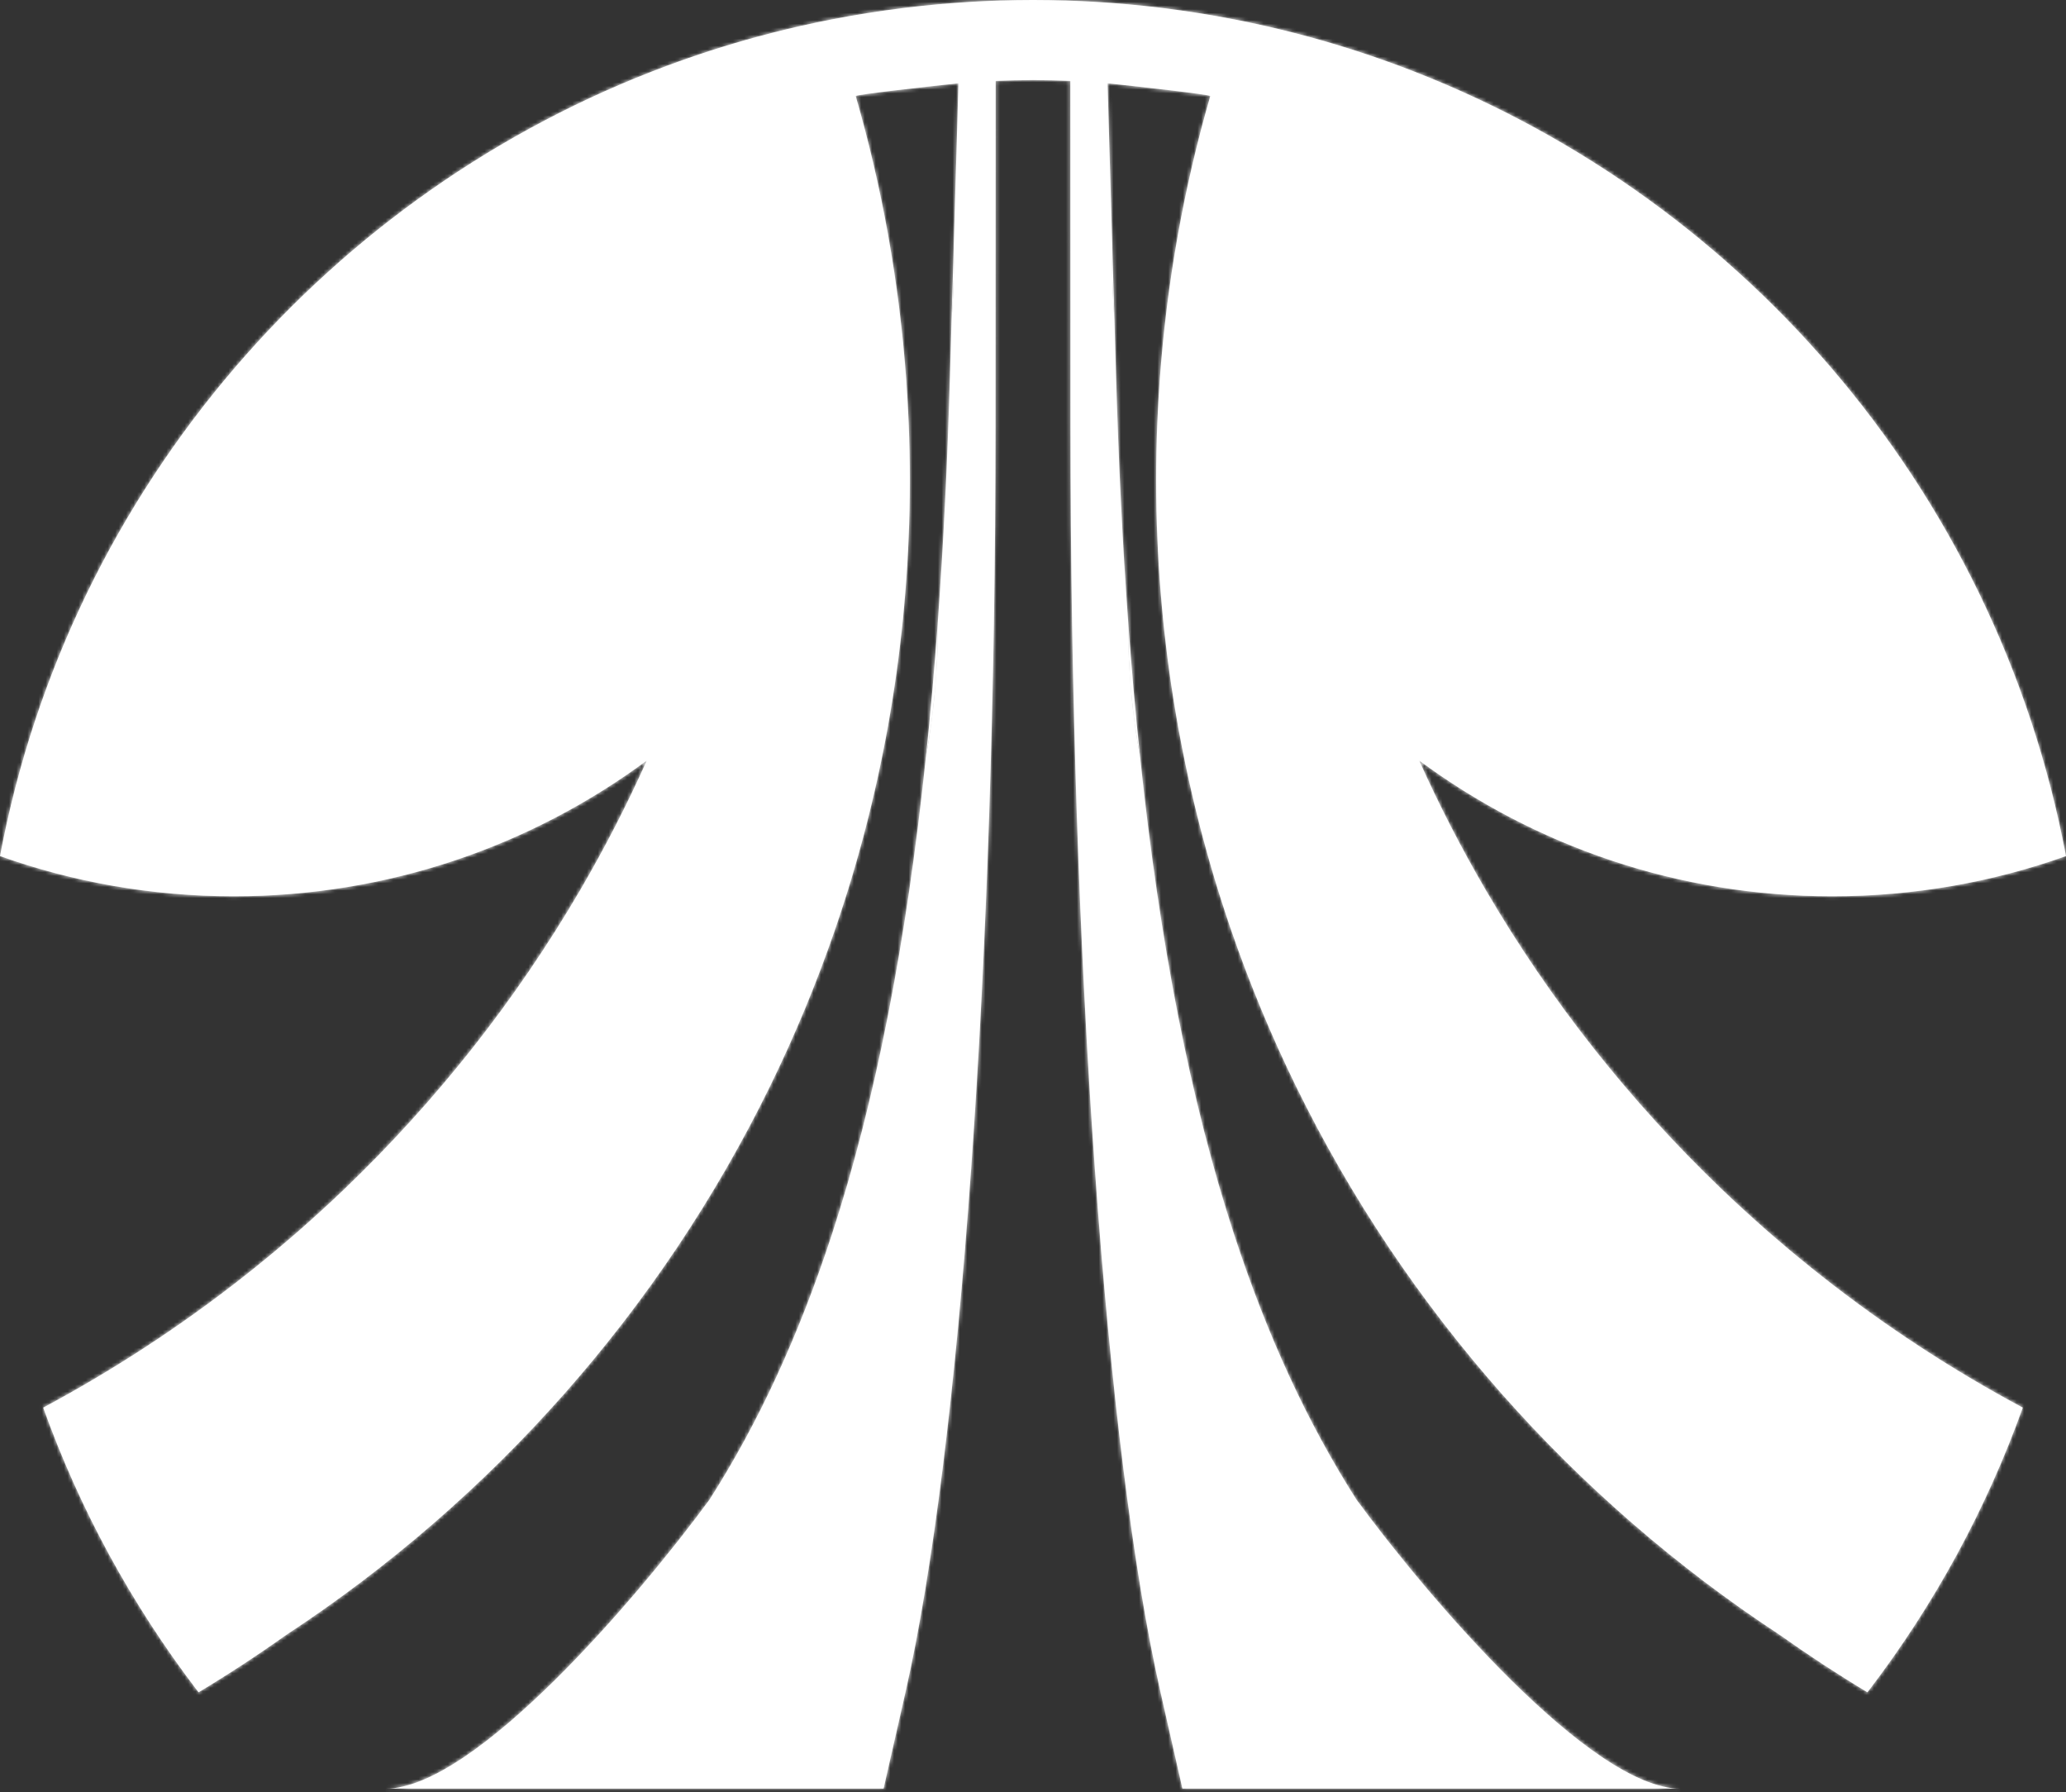 <svg width="565" height="490" viewBox="0 0 565 490" fill="none" xmlns="http://www.w3.org/2000/svg">
<rect x="0" y="0" width="565" height="490" fill="#333333" stroke="none"/>
<g style="mix-blend-mode:overlay">
<mask id="path-1-inside-1_166_351" fill="white">
<path fill-rule="evenodd" clip-rule="evenodd" d="M304.188 67.452C304.159 68.851 304.144 70.254 304.144 71.66C304.144 76.954 304.354 82.2 304.768 87.388L304.188 67.452ZM308.52 171.218C308.52 183.438 309.642 195.396 311.79 206.994C310.538 195.092 309.451 182.747 308.524 169.939C308.521 170.365 308.52 170.791 308.52 171.218Z"/>
<path d="M282.737 4.33343e-05L282.5 0L282.579 7.17353e-05C282.632 1.50336e-05 282.684 -4.16681e-05 282.737 4.33343e-05Z"/>
<path fill-rule="evenodd" clip-rule="evenodd" d="M260.812 67.452C260.841 68.851 260.856 70.254 260.856 71.66C260.856 76.954 260.646 82.2 260.232 87.388L260.812 67.452ZM256.48 171.218C256.48 183.438 255.358 195.396 253.21 206.994C254.462 195.092 255.549 182.747 256.476 169.939C256.479 170.365 256.48 170.791 256.48 171.218Z"/>
<path d="M282.5 0C282.464 0 282.428 0 282.391 7.93444e-05C282.348 2.67664e-05 282.306 0 282.263 0L282.5 0Z"/>
<path d="M282.5 0L282.737 4.33343e-05C294.3 0.019 305.704 0.72 316.909 2.065C317.286 2.11 317.663 2.156 318.039 2.203C324.666 3.024 331.223 4.072 337.703 5.336C343.123 6.394 348.488 7.604 353.794 8.962C355.293 9.345 356.787 9.74 358.276 10.147C366.571 12.413 374.716 15.041 382.694 18.013C428.733 35.163 469.196 63.763 500.623 100.35C532.784 137.794 555.48 183.602 565 234.066C545.019 241.188 523.498 245.066 501.071 245.066C458.781 245.066 419.711 231.275 388.114 207.946C393.57 220.114 399.658 231.936 406.337 243.372C423.988 273.599 445.764 301.123 470.891 325.174C486.474 340.09 503.347 353.67 521.326 365.729C522.754 366.688 524.19 367.637 525.633 368.576C534.561 374.387 543.752 379.828 553.185 384.875C543.175 412.791 528.972 438.71 511.336 461.874L511.201 462.05C511.033 462.27 510.865 462.49 510.697 462.71C502.523 457.796 494.553 452.579 486.802 447.073C430.279 409.979 384.314 358.117 354.394 296.973C347.625 283.14 341.677 268.833 336.614 254.113C324.219 218.08 317.127 179.581 316.267 139.547C316.208 136.8 316.178 134.046 316.178 131.285C316.178 126.105 316.283 120.948 316.489 115.818C316.649 111.859 316.869 107.916 317.15 103.989C319.064 77.209 323.772 51.201 330.983 26.257C330.574 25.82 312.083 23.75 302.889 22.77L304.188 67.452C304.159 68.851 304.144 70.254 304.144 71.66C304.144 76.954 304.354 82.2 304.768 87.388L305.222 103.014C305.909 126.631 307.001 148.909 308.524 169.939C308.521 170.365 308.52 170.791 308.52 171.218C308.52 183.438 309.642 195.396 311.79 206.994C317.175 258.207 325.615 301.222 337.545 337.663C346.606 365.339 357.681 389.222 370.96 410.022C390.278 436.361 435.036 489.037 459.522 489.037H323.361L317.387 462.769C302.266 396.29 292.787 262.987 292.738 116.163L292.706 22.131C289.321 21.984 285.918 21.901 282.5 21.884C279.082 21.901 275.679 21.984 272.294 22.131L272.262 116.163C272.213 262.987 262.734 396.29 247.613 462.769L241.639 489.037H105.477C129.964 489.037 174.722 436.361 194.04 410.022C207.319 389.222 218.393 365.339 227.454 337.663C239.385 301.222 247.825 258.207 253.21 206.994C255.358 195.396 256.48 183.438 256.48 171.218C256.48 170.791 256.479 170.365 256.476 169.939C257.998 148.909 259.091 126.631 259.778 103.014L260.232 87.388C260.646 82.2 260.856 76.954 260.856 71.66C260.856 70.254 260.841 68.851 260.812 67.452L262.111 22.77C252.917 23.75 234.426 25.82 234.017 26.257C241.228 51.201 245.936 77.209 247.85 103.989C248.131 107.916 248.351 111.859 248.511 115.818C248.717 120.948 248.822 126.105 248.822 131.285C248.822 134.046 248.792 136.8 248.733 139.547C247.873 179.581 240.781 218.08 228.386 254.113C223.323 268.833 217.375 283.14 210.606 296.973C180.686 358.117 134.721 409.979 78.198 447.073C70.447 452.579 62.477 457.796 54.303 462.71C54.135 462.49 53.967 462.27 53.799 462.05L53.664 461.874C36.028 438.71 21.825 412.791 11.815 384.875C21.248 379.828 30.439 374.387 39.367 368.576C40.81 367.637 42.246 366.688 43.675 365.729C61.653 353.67 78.525 340.09 94.109 325.174C119.236 301.123 141.012 273.599 158.663 243.372C165.342 231.936 171.43 220.114 176.886 207.946C145.289 231.275 106.219 245.066 63.929 245.066C41.502 245.066 19.981 241.188 0 234.066C9.52 183.602 32.216 137.794 64.377 100.35C95.804 63.763 136.267 35.163 182.306 18.013C190.284 15.041 198.429 12.413 206.724 10.147C208.213 9.74 209.707 9.345 211.206 8.962C216.512 7.604 221.877 6.394 227.297 5.336C233.776 4.072 240.334 3.024 246.961 2.203C247.337 2.156 247.714 2.11 248.091 2.065C259.296 0.72 270.699 0.019 282.263 0L282.5 0Z"/>
</mask>
<path fill-rule="evenodd" clip-rule="evenodd" d="M304.188 67.452C304.159 68.851 304.144 70.254 304.144 71.66C304.144 76.954 304.354 82.2 304.768 87.388L304.188 67.452ZM308.52 171.218C308.52 183.438 309.642 195.396 311.79 206.994C310.538 195.092 309.451 182.747 308.524 169.939C308.521 170.365 308.52 170.791 308.52 171.218Z" fill="white"/>
<path d="M282.737 4.33343e-05L282.5 0L282.579 7.17353e-05C282.632 1.50336e-05 282.684 -4.16681e-05 282.737 4.33343e-05Z" fill="white"/>
<path fill-rule="evenodd" clip-rule="evenodd" d="M260.812 67.452C260.841 68.851 260.856 70.254 260.856 71.66C260.856 76.954 260.646 82.2 260.232 87.388L260.812 67.452ZM256.48 171.218C256.48 183.438 255.358 195.396 253.21 206.994C254.462 195.092 255.549 182.747 256.476 169.939C256.479 170.365 256.48 170.791 256.48 171.218Z" fill="white"/>
<path d="M282.5 0C282.464 0 282.428 0 282.391 7.93444e-05C282.348 2.67664e-05 282.306 0 282.263 0L282.5 0Z" fill="white"/>
<path d="M282.5 0L282.737 4.33343e-05C294.3 0.019 305.704 0.72 316.909 2.065C317.286 2.11 317.663 2.156 318.039 2.203C324.666 3.024 331.223 4.072 337.703 5.336C343.123 6.394 348.488 7.604 353.794 8.962C355.293 9.345 356.787 9.74 358.276 10.147C366.571 12.413 374.716 15.041 382.694 18.013C428.733 35.163 469.196 63.763 500.623 100.35C532.784 137.794 555.48 183.602 565 234.066C545.019 241.188 523.498 245.066 501.071 245.066C458.781 245.066 419.711 231.275 388.114 207.946C393.57 220.114 399.658 231.936 406.337 243.372C423.988 273.599 445.764 301.123 470.891 325.174C486.474 340.09 503.347 353.67 521.326 365.729C522.754 366.688 524.19 367.637 525.633 368.576C534.561 374.387 543.752 379.828 553.185 384.875C543.175 412.791 528.972 438.71 511.336 461.874L511.201 462.05C511.033 462.27 510.865 462.49 510.697 462.71C502.523 457.796 494.553 452.579 486.802 447.073C430.279 409.979 384.314 358.117 354.394 296.973C347.625 283.14 341.677 268.833 336.614 254.113C324.219 218.08 317.127 179.581 316.267 139.547C316.208 136.8 316.178 134.046 316.178 131.285C316.178 126.105 316.283 120.948 316.489 115.818C316.649 111.859 316.869 107.916 317.15 103.989C319.064 77.209 323.772 51.201 330.983 26.257C330.574 25.82 312.083 23.75 302.889 22.77L304.188 67.452C304.159 68.851 304.144 70.254 304.144 71.66C304.144 76.954 304.354 82.2 304.768 87.388L305.222 103.014C305.909 126.631 307.001 148.909 308.524 169.939C308.521 170.365 308.52 170.791 308.52 171.218C308.52 183.438 309.642 195.396 311.79 206.994C317.175 258.207 325.615 301.222 337.545 337.663C346.606 365.339 357.681 389.222 370.96 410.022C390.278 436.361 435.036 489.037 459.522 489.037H323.361L317.387 462.769C302.266 396.29 292.787 262.987 292.738 116.163L292.706 22.131C289.321 21.984 285.918 21.901 282.5 21.884C279.082 21.901 275.679 21.984 272.294 22.131L272.262 116.163C272.213 262.987 262.734 396.29 247.613 462.769L241.639 489.037H105.477C129.964 489.037 174.722 436.361 194.04 410.022C207.319 389.222 218.393 365.339 227.454 337.663C239.385 301.222 247.825 258.207 253.21 206.994C255.358 195.396 256.48 183.438 256.48 171.218C256.48 170.791 256.479 170.365 256.476 169.939C257.998 148.909 259.091 126.631 259.778 103.014L260.232 87.388C260.646 82.2 260.856 76.954 260.856 71.66C260.856 70.254 260.841 68.851 260.812 67.452L262.111 22.77C252.917 23.75 234.426 25.82 234.017 26.257C241.228 51.201 245.936 77.209 247.85 103.989C248.131 107.916 248.351 111.859 248.511 115.818C248.717 120.948 248.822 126.105 248.822 131.285C248.822 134.046 248.792 136.8 248.733 139.547C247.873 179.581 240.781 218.08 228.386 254.113C223.323 268.833 217.375 283.14 210.606 296.973C180.686 358.117 134.721 409.979 78.198 447.073C70.447 452.579 62.477 457.796 54.303 462.71C54.135 462.49 53.967 462.27 53.799 462.05L53.664 461.874C36.028 438.71 21.825 412.791 11.815 384.875C21.248 379.828 30.439 374.387 39.367 368.576C40.81 367.637 42.246 366.688 43.675 365.729C61.653 353.67 78.525 340.09 94.109 325.174C119.236 301.123 141.012 273.599 158.663 243.372C165.342 231.936 171.43 220.114 176.886 207.946C145.289 231.275 106.219 245.066 63.929 245.066C41.502 245.066 19.981 241.188 0 234.066C9.52 183.602 32.216 137.794 64.377 100.35C95.804 63.763 136.267 35.163 182.306 18.013C190.284 15.041 198.429 12.413 206.724 10.147C208.213 9.74 209.707 9.345 211.206 8.962C216.512 7.604 221.877 6.394 227.297 5.336C233.776 4.072 240.334 3.024 246.961 2.203C247.337 2.156 247.714 2.11 248.091 2.065C259.296 0.72 270.699 0.019 282.263 0L282.5 0Z" fill="white"/>
<path d="M282.737 4.33343e-05L282.754 -10.5L282.743 -10.5L282.733 -10.5L282.737 4.33343e-05ZM282.5 0L282.496 -10.5L282.487 -10.5L282.5 0ZM282.263 0L282.25 -10.5L282.246 -10.5L282.263 0ZM304.188 67.452L293.69 67.23C293.659 68.703 293.644 70.18 293.644 71.66H304.144H314.644C314.644 70.328 314.658 68.999 314.686 67.674L304.188 67.452ZM304.144 71.66H293.644C293.644 77.233 293.865 82.757 294.301 88.222L304.768 87.388L315.235 86.554C314.843 81.643 314.644 76.676 314.644 71.66H304.144ZM308.52 171.218H298.02C298.02 184.082 299.202 196.68 301.465 208.906L311.79 206.994L322.114 205.083C320.083 194.112 319.02 182.794 319.02 171.218H308.52ZM308.524 169.939L298.024 169.872C298.021 170.32 298.02 170.768 298.02 171.218H308.52H319.02C319.02 170.814 319.021 170.41 319.024 170.006L308.524 169.939ZM282.737 4.33343e-05L282.72 10.5C292.476 10.516 302.111 11.035 311.6 12.033L312.698 1.591L313.796 -8.852C303.59 -9.925 293.234 -10.483 282.754 -10.5L282.737 4.33343e-05ZM282.737 4.33343e-05L282.733 -10.5L282.496 -10.5L282.5 0L282.504 10.5L282.741 10.5L282.737 4.33343e-05ZM282.263 0L282.275 10.5L282.513 10.5L282.5 0L282.487 -10.5L282.25 -10.5L282.263 0ZM260.812 67.452L250.314 67.674C250.342 68.999 250.356 70.328 250.356 71.66H260.856H271.356C271.356 70.18 271.341 68.703 271.31 67.23L260.812 67.452ZM260.856 71.66H250.356C250.356 76.676 250.157 81.643 249.765 86.554L260.232 87.388L270.699 88.222C271.135 82.757 271.356 77.233 271.356 71.66H260.856ZM256.48 171.218H245.98C245.98 182.794 244.917 194.112 242.886 205.083L253.21 206.994L263.535 208.906C265.798 196.68 266.98 184.082 266.98 171.218H256.48ZM256.476 169.939L245.976 170.006C245.979 170.41 245.98 170.814 245.98 171.218H256.48H266.98C266.98 170.768 266.979 170.32 266.976 169.872L256.476 169.939ZM282.263 0L282.246 -10.5C272.421 -10.484 262.705 -9.993 253.119 -9.047L254.15 1.402L255.181 11.852C264.094 10.972 273.133 10.515 282.28 10.5L282.263 0ZM318.039 2.203L307.945 -0.689C307.909 -0.56 307.872 -0.434 307.837 -0.31L317.937 2.561L328.037 5.431C328.07 5.316 328.102 5.204 328.133 5.094L318.039 2.203ZM525.633 376.33H536.133V368.576H525.633H515.133V376.33H525.633ZM246.961 2.203L236.866 5.094C236.898 5.205 236.931 5.318 236.963 5.431L247.063 2.561L257.163 -0.31C257.127 -0.435 257.091 -0.562 257.055 -0.689L246.961 2.203ZM39.367 376.33L49.867 376.33L49.867 368.576L39.367 368.576L28.867 368.576L28.867 376.33L39.367 376.33ZM304.188 67.452L325.179 66.841V66.841L304.188 67.452ZM304.768 87.388L283.777 87.998V87.998L304.768 87.388ZM311.79 206.994L290.905 209.19L311.79 206.994ZM308.524 169.939L287.579 171.455V171.455L308.524 169.939ZM282.737 4.33343e-05L282.771 -21L282.737 4.33343e-05ZM282.5 0L282.517 21H282.518L282.5 0ZM282.579 7.17353e-05L282.597 21L282.602 21L282.579 7.17353e-05ZM282.263 0L282.297 21L282.263 0ZM260.812 67.452L239.821 66.841V66.841L260.812 67.452ZM260.232 87.388L281.223 87.998V87.998L260.232 87.388ZM253.21 206.994L232.326 204.798L253.21 206.994ZM256.476 169.939L235.531 168.423L256.476 169.939ZM282.391 7.93444e-05L282.366 21H282.366L282.391 7.93444e-05ZM316.909 2.065L314.407 22.915L314.407 22.915L316.909 2.065ZM318.039 2.203L320.624 -18.638L320.624 -18.638L318.039 2.203ZM337.703 5.336L341.726 -15.275L341.726 -15.275L337.703 5.336ZM353.794 8.962L358.999 -11.383L358.999 -11.383L353.794 8.962ZM358.276 10.147L363.81 -10.11L363.81 -10.11L358.276 10.147ZM382.694 18.013L375.363 37.692L382.694 18.013ZM500.623 100.35L484.692 114.033L484.692 114.033L500.623 100.35ZM565 234.066L572.051 253.847L588.965 247.818L585.636 230.173L565 234.066ZM388.114 207.946L400.588 191.052L336.211 143.52L368.953 216.538L388.114 207.946ZM406.337 243.372L388.202 253.962L406.337 243.372ZM470.891 325.174L456.37 340.345L470.891 325.174ZM521.326 365.729L533.024 348.29L533.024 348.29L521.326 365.729ZM525.633 368.576L514.176 386.175V386.175L525.633 368.576ZM553.185 384.875L572.953 391.964L579.069 374.907L563.092 366.359L553.185 384.875ZM511.336 461.874L528.04 474.6L528.044 474.595L511.336 461.874ZM511.201 462.05L527.9 474.785L527.906 474.777L511.201 462.05ZM510.697 462.71L499.877 480.708L515.947 490.368L527.359 475.491L510.697 462.71ZM486.802 447.073L498.963 429.953L498.648 429.729L498.324 429.516L486.802 447.073ZM354.394 296.973L373.257 287.743L354.394 296.973ZM336.614 254.113L316.756 260.944H316.756L336.614 254.113ZM316.267 139.547L337.262 139.096V139.096L316.267 139.547ZM316.489 115.818L337.472 116.664V116.664L316.489 115.818ZM317.15 103.989L296.203 102.492V102.492L317.15 103.989ZM330.983 26.257L351.157 32.09L354.47 20.63L346.323 11.915L330.983 26.257ZM302.889 22.77L305.114 1.888L281.199 -0.661L281.898 23.381L302.889 22.77ZM305.222 103.014L284.231 103.625V103.625L305.222 103.014ZM337.545 337.663L317.588 344.197L337.545 337.663ZM370.96 410.022L353.259 421.322L353.624 421.895L354.026 422.442L370.96 410.022ZM323.361 489.037L302.883 493.694L306.6 510.037H323.361V489.037ZM317.387 462.769L337.864 458.112L337.864 458.111L317.387 462.769ZM292.738 116.163L313.738 116.156V116.156L292.738 116.163ZM292.706 22.131L313.706 22.124L313.7 2.023L293.617 1.151L292.706 22.131ZM282.5 21.884L282.605 0.884L282.5 0.884L282.395 0.884L282.5 21.884ZM272.294 22.131L271.383 1.151L251.3 2.023L251.294 22.124L272.294 22.131ZM272.262 116.163L251.262 116.156V116.156L272.262 116.163ZM247.613 462.769L227.136 458.111L227.136 458.112L247.613 462.769ZM241.639 489.037V510.037H258.4L262.117 493.694L241.639 489.037ZM194.04 410.022L210.974 422.442L211.376 421.895L211.741 421.322L194.04 410.022ZM227.454 337.663L207.497 331.129L227.454 337.663ZM259.778 103.014L280.769 103.625V103.625L259.778 103.014ZM262.111 22.77L283.102 23.381L283.801 -0.661L259.885 1.888L262.111 22.77ZM234.017 26.257L218.677 11.915L210.53 20.629L213.843 32.09L234.017 26.257ZM247.85 103.989L226.903 105.486V105.486L247.85 103.989ZM248.511 115.818L227.528 116.664V116.664L248.511 115.818ZM248.733 139.547L227.738 139.096V139.096L248.733 139.547ZM228.386 254.113L208.528 247.282V247.282L228.386 254.113ZM210.606 296.973L191.743 287.743H191.743L210.606 296.973ZM78.198 447.073L66.676 429.516L66.352 429.729L66.037 429.953L78.198 447.073ZM54.303 462.71L37.642 475.492L49.054 490.368L65.123 480.708L54.303 462.71ZM53.799 462.05L37.095 474.777L37.1 474.784L53.799 462.05ZM53.664 461.874L36.956 474.595L36.96 474.6L53.664 461.874ZM11.815 384.875L1.908 366.359L-14.069 374.907L-7.953 391.964L11.815 384.875ZM39.367 368.576L50.824 386.175L50.824 386.175L39.367 368.576ZM43.675 365.729L31.976 348.29L31.976 348.29L43.675 365.729ZM94.109 325.174L108.63 340.345H108.63L94.109 325.174ZM158.663 243.372L176.798 253.962L158.663 243.372ZM176.886 207.946L196.047 216.538L228.789 143.52L164.412 191.052L176.886 207.946ZM0 234.066L-20.636 230.173L-23.965 247.818L-7.051 253.847L0 234.066ZM64.377 100.35L80.308 114.033V114.033L64.377 100.35ZM182.306 18.013L189.637 37.692L182.306 18.013ZM206.724 10.147L201.19 -10.11L201.19 -10.11L206.724 10.147ZM211.206 8.962L206.001 -11.383L206.001 -11.383L211.206 8.962ZM227.297 5.336L223.274 -15.275L223.274 -15.275L227.297 5.336ZM246.961 2.203L244.376 -18.638L244.376 -18.638L246.961 2.203ZM248.091 2.065L245.589 -18.786L245.589 -18.786L248.091 2.065ZM304.768 87.388L325.759 86.777L325.179 66.841L304.188 67.452L283.197 68.062L283.777 87.998L304.768 87.388ZM311.79 206.994L332.674 204.798C331.448 193.139 330.381 181.022 329.469 168.423L308.524 169.939L287.579 171.455C288.521 184.472 289.627 197.044 290.905 209.19L311.79 206.994ZM282.5 0L282.518 21L282.597 21L282.579 7.17353e-05L282.561 -21L282.482 -21L282.5 0ZM282.579 7.17353e-05L282.602 21C282.659 21 282.684 21 282.703 21L282.737 4.33343e-05L282.771 -21C282.685 -21 282.604 -21 282.557 -21L282.579 7.17353e-05ZM260.232 87.388L281.223 87.998L281.803 68.062L260.812 67.452L239.821 66.841L239.241 86.777L260.232 87.388ZM253.21 206.994L274.095 209.19C275.373 197.044 276.479 184.472 277.421 171.455L256.476 169.939L235.531 168.423C234.619 181.022 233.552 193.139 232.326 204.798L253.21 206.994ZM282.5 0L282.483 -21C282.472 -21 282.457 -21 282.417 -21L282.391 7.93444e-05L282.366 21C282.398 21 282.456 21 282.517 21L282.5 0ZM282.391 7.93444e-05L282.417 -21C282.338 -21 282.271 -21 282.244 -21C282.222 -21 282.226 -21 282.217 -21C282.214 -21 282.219 -21 282.229 -21L282.263 0L282.297 21C282.328 21 282.355 21 282.373 21C282.382 21 282.391 21 282.396 21C282.403 21 282.406 21 282.41 21C282.417 21 282.414 21 282.407 21C282.401 21 282.386 21 282.366 21L282.391 7.93444e-05ZM282.737 4.33343e-05L282.703 21C293.439 21.017 304.018 21.668 314.407 22.915L316.909 2.065L319.411 -18.786C307.389 -20.229 295.162 -20.98 282.771 -21L282.737 4.33343e-05ZM316.909 2.065L314.407 22.915C314.756 22.957 315.105 23 315.455 23.043L318.039 2.203L320.624 -18.638C320.22 -18.688 319.816 -18.737 319.411 -18.786L316.909 2.065ZM318.039 2.203L315.455 23.043C321.598 23.805 327.676 24.776 333.68 25.947L337.703 5.336L341.726 -15.275C334.771 -16.632 327.734 -17.756 320.624 -18.638L318.039 2.203ZM337.703 5.336L333.68 25.947C338.702 26.928 343.673 28.049 348.589 29.306L353.794 8.962L358.999 -11.383C353.303 -12.84 347.543 -14.139 341.726 -15.275L337.703 5.336ZM353.794 8.962L348.589 29.306C349.978 29.662 351.362 30.028 352.741 30.405L358.276 10.147L363.81 -10.11C362.212 -10.547 360.608 -10.971 358.999 -11.383L353.794 8.962ZM358.276 10.147L352.741 30.405C360.426 32.504 367.972 34.939 375.363 37.692L382.694 18.013L390.024 -1.666C381.46 -4.856 372.715 -7.678 363.81 -10.11L358.276 10.147ZM382.694 18.013L375.363 37.692C418.017 53.581 455.539 80.092 484.692 114.033L500.623 100.35L516.553 86.667C482.853 47.433 439.448 16.745 390.024 -1.666L382.694 18.013ZM500.623 100.35L484.692 114.033C514.521 148.761 535.546 191.215 544.364 237.959L565 234.066L585.636 230.173C575.414 175.99 551.047 126.826 516.553 86.667L500.623 100.35ZM565 234.066L557.949 214.285C540.2 220.612 521.062 224.066 501.071 224.066V245.066V266.066C525.934 266.066 549.838 261.765 572.051 253.847L565 234.066ZM501.071 245.066V224.066C463.421 224.066 428.696 211.805 400.588 191.052L388.114 207.946L375.641 224.84C410.727 250.745 454.141 266.066 501.071 266.066V245.066ZM388.114 207.946L368.953 216.538C374.717 229.394 381.148 241.883 388.202 253.962L406.337 243.372L424.471 232.782C418.168 221.989 412.424 210.834 407.276 199.354L388.114 207.946ZM406.337 243.372L388.202 253.962C406.846 285.888 429.841 314.952 456.37 340.345L470.891 325.174L485.412 310.003C461.686 287.294 441.13 261.309 424.471 232.782L406.337 243.372ZM470.891 325.174L456.37 340.345C472.824 356.093 490.64 370.433 509.627 383.169L521.326 365.729L533.024 348.29C516.054 336.906 500.125 324.086 485.412 310.003L470.891 325.174ZM521.326 365.729L509.627 383.169C511.136 384.181 512.653 385.184 514.176 386.175L525.633 368.576L537.09 350.976C535.728 350.09 534.372 349.194 533.024 348.29L521.326 365.729ZM525.633 368.576L514.176 386.175C523.605 392.313 533.313 398.06 543.278 403.391L553.185 384.875L563.092 366.359C554.191 361.596 545.516 356.462 537.09 350.976L525.633 368.576ZM553.185 384.875L533.418 377.786C524.144 403.648 510.982 427.672 494.628 449.152L511.336 461.874L528.044 474.595C546.962 449.748 562.205 421.934 572.953 391.964L553.185 384.875ZM511.336 461.874L494.632 449.147L494.497 449.323L511.201 462.05L527.906 474.777L528.04 474.6L511.336 461.874ZM511.201 462.05L494.503 449.316C494.347 449.52 494.191 449.724 494.035 449.928L510.697 462.71L527.359 475.491C527.54 475.256 527.72 475.021 527.9 474.785L511.201 462.05ZM510.697 462.71L521.517 444.712C513.802 440.074 506.28 435.15 498.963 429.953L486.802 447.073L474.641 464.194C482.827 470.008 491.244 475.518 499.877 480.708L510.697 462.71ZM486.802 447.073L498.324 429.516C444.928 394.474 401.51 345.48 373.257 287.743L354.394 296.973L335.531 306.204C367.119 370.754 415.629 425.483 475.28 464.63L486.802 447.073ZM354.394 296.973L373.257 287.743C366.866 274.683 361.251 261.176 356.472 247.282L336.614 254.113L316.756 260.944C322.103 276.489 328.384 291.598 335.531 306.204L354.394 296.973ZM336.614 254.113L356.472 247.282C344.775 213.278 338.074 176.929 337.262 139.096L316.267 139.547L295.272 139.998C296.179 182.233 303.664 222.883 316.756 260.944L336.614 254.113ZM316.267 139.547L337.262 139.096C337.206 136.5 337.178 133.896 337.178 131.285H316.178H295.178C295.178 134.197 295.209 137.101 295.272 139.998L316.267 139.547ZM316.178 131.285H337.178C337.178 126.387 337.277 121.512 337.472 116.664L316.489 115.818L295.506 114.973C295.288 120.384 295.178 125.822 295.178 131.285H316.178ZM316.489 115.818L337.472 116.664C337.623 112.922 337.831 109.196 338.097 105.486L317.15 103.989L296.203 102.492C295.907 106.635 295.675 110.796 295.506 114.973L316.489 115.818ZM317.15 103.989L338.097 105.486C339.905 80.187 344.351 55.633 351.157 32.09L330.983 26.257L310.809 20.425C303.193 46.77 298.223 74.23 296.203 102.492L317.15 103.989ZM330.983 26.257L346.323 11.915C343.767 9.181 341.111 7.84 340.407 7.485C339.321 6.937 338.407 6.595 337.918 6.421C336.92 6.067 336.09 5.856 335.722 5.766C334.901 5.563 334.154 5.425 333.724 5.348C332.767 5.178 331.666 5.014 330.625 4.868C328.474 4.567 325.667 4.217 322.718 3.865C316.776 3.156 309.761 2.384 305.114 1.888L302.889 22.77L300.663 43.652C305.211 44.137 312.039 44.889 317.743 45.569C320.617 45.912 323.084 46.222 324.802 46.463C325.697 46.588 326.179 46.665 326.348 46.696C326.481 46.719 326.181 46.671 325.68 46.547C325.473 46.496 324.771 46.322 323.867 46.001C323.426 45.845 322.551 45.519 321.495 44.986C320.951 44.712 320.167 44.286 319.27 43.685C318.427 43.119 317.065 42.12 315.643 40.599L330.983 26.257ZM302.889 22.77L281.898 23.381L283.197 68.062L304.188 67.452L325.179 66.841L323.88 22.16L302.889 22.77ZM304.768 87.388L283.777 87.998L284.231 103.625L305.222 103.014L326.213 102.404L325.759 86.777L304.768 87.388ZM305.222 103.014L284.231 103.625C284.925 127.502 286.032 150.085 287.579 171.455L308.524 169.939L329.469 168.423C327.971 147.734 326.893 125.76 326.213 102.404L305.222 103.014ZM311.79 206.994L290.905 209.19C296.394 261.39 305.065 305.947 317.588 344.197L337.545 337.663L357.503 331.129C346.165 296.498 337.956 255.024 332.674 204.798L311.79 206.994ZM337.545 337.663L317.588 344.197C327.113 373.292 338.895 398.821 353.259 421.322L370.96 410.022L388.66 398.722C376.467 379.622 366.1 357.386 357.503 331.129L337.545 337.663ZM370.96 410.022L354.026 422.442C364.145 436.239 380.883 456.9 398.545 474.347C407.349 483.043 416.886 491.444 426.338 497.811C435.055 503.684 446.857 510.037 459.522 510.037V489.037V468.037C459.945 468.037 456.97 467.806 449.804 462.978C443.373 458.646 435.921 452.231 428.061 444.466C412.393 428.99 397.092 410.144 387.893 397.602L370.96 410.022ZM459.522 489.037V468.037H323.361V489.037V510.037H459.522V489.037ZM323.361 489.037L343.838 484.381L337.864 458.112L317.387 462.769L296.91 467.425L302.883 493.694L323.361 489.037ZM317.387 462.769L337.864 458.111C323.299 394.079 313.787 262.782 313.738 116.156L292.738 116.163L271.738 116.17C271.787 263.193 281.232 398.502 296.91 467.427L317.387 462.769ZM292.738 116.163L313.738 116.156L313.706 22.124L292.706 22.131L271.706 22.138L271.738 116.171L292.738 116.163ZM292.706 22.131L293.617 1.151C289.963 0.992 286.292 0.903 282.605 0.884L282.5 21.884L282.395 42.884C285.544 42.9 288.678 42.976 291.796 43.111L292.706 22.131ZM282.5 21.884L282.395 0.884C278.708 0.903 275.037 0.992 271.383 1.151L272.294 22.131L273.204 43.111C276.322 42.976 279.456 42.9 282.605 42.884L282.5 21.884ZM272.294 22.131L251.294 22.124L251.262 116.156L272.262 116.163L293.262 116.171L293.294 22.138L272.294 22.131ZM272.262 116.163L251.262 116.156C251.213 262.782 241.701 394.079 227.136 458.111L247.613 462.769L268.09 467.427C283.768 398.502 293.213 263.193 293.262 116.17L272.262 116.163ZM247.613 462.769L227.136 458.112L221.162 484.381L241.639 489.037L262.117 493.694L268.09 467.425L247.613 462.769ZM241.639 489.037V468.037H105.477V489.037V510.037H241.639V489.037ZM105.477 489.037V510.037C118.143 510.037 129.945 503.684 138.662 497.811C148.114 491.444 157.651 483.043 166.455 474.347C184.117 456.9 200.855 436.239 210.974 422.442L194.04 410.022L177.107 397.602C167.908 410.144 152.607 428.99 136.939 444.466C129.079 452.231 121.627 458.646 115.196 462.978C108.03 467.806 105.055 468.037 105.477 468.037V489.037ZM194.04 410.022L211.741 421.322C226.105 398.821 237.887 373.292 247.412 344.197L227.454 337.663L207.497 331.129C198.9 357.386 188.533 379.622 176.34 398.722L194.04 410.022ZM227.454 337.663L247.412 344.197C259.935 305.947 268.606 261.39 274.095 209.19L253.21 206.994L232.326 204.798C227.044 255.024 218.835 296.498 207.497 331.129L227.454 337.663ZM256.476 169.939L277.421 171.455C278.968 150.085 280.075 127.502 280.769 103.625L259.778 103.014L238.787 102.404C238.107 125.76 237.029 147.734 235.531 168.423L256.476 169.939ZM259.778 103.014L280.769 103.625L281.223 87.998L260.232 87.388L239.241 86.777L238.787 102.404L259.778 103.014ZM260.812 67.452L281.803 68.062L283.102 23.381L262.111 22.77L241.12 22.16L239.821 66.841L260.812 67.452ZM262.111 22.77L259.885 1.888C255.239 2.384 248.224 3.156 242.282 3.865C239.333 4.217 236.526 4.567 234.375 4.868C233.334 5.014 232.233 5.178 231.276 5.348C230.846 5.425 230.099 5.563 229.278 5.766C228.91 5.856 228.08 6.067 227.082 6.421C226.593 6.595 225.679 6.937 224.593 7.485C223.889 7.84 221.233 9.181 218.677 11.915L234.017 26.257L249.357 40.599C247.935 42.12 246.573 43.12 245.73 43.685C244.833 44.287 244.048 44.712 243.505 44.986C242.449 45.519 241.574 45.845 241.133 46.001C240.229 46.322 239.527 46.496 239.32 46.547C238.819 46.671 238.519 46.719 238.652 46.696C238.821 46.665 239.303 46.588 240.198 46.463C241.916 46.222 244.383 45.912 247.257 45.569C252.961 44.889 259.789 44.137 264.337 43.652L262.111 22.77ZM234.017 26.257L213.843 32.09C220.649 55.633 225.095 80.187 226.903 105.486L247.85 103.989L268.797 102.492C266.777 74.23 261.807 46.77 254.19 20.425L234.017 26.257ZM247.85 103.989L226.903 105.486C227.169 109.196 227.377 112.922 227.528 116.664L248.511 115.818L269.494 114.973C269.325 110.796 269.093 106.635 268.797 102.492L247.85 103.989ZM248.511 115.818L227.528 116.664C227.723 121.512 227.822 126.387 227.822 131.285H248.822H269.822C269.822 125.823 269.712 120.384 269.494 114.973L248.511 115.818ZM248.822 131.285H227.822C227.822 133.896 227.794 136.5 227.738 139.096L248.733 139.547L269.728 139.998C269.791 137.101 269.822 134.197 269.822 131.285H248.822ZM248.733 139.547L227.738 139.096C226.926 176.929 220.225 213.278 208.528 247.282L228.386 254.113L248.244 260.944C261.336 222.883 268.821 182.233 269.728 139.998L248.733 139.547ZM228.386 254.113L208.528 247.282C203.749 261.176 198.134 274.683 191.743 287.743L210.606 296.973L229.469 306.204C236.616 291.598 242.897 276.489 248.244 260.944L228.386 254.113ZM210.606 296.973L191.743 287.743C163.49 345.48 120.072 394.474 66.676 429.516L78.198 447.073L89.72 464.63C149.371 425.483 197.881 370.754 229.469 306.204L210.606 296.973ZM78.198 447.073L66.037 429.953C58.72 435.15 51.197 440.074 43.483 444.712L54.303 462.71L65.123 480.708C73.756 475.518 82.173 470.008 90.359 464.194L78.198 447.073ZM54.303 462.71L70.965 449.927C70.809 449.724 70.653 449.52 70.498 449.316L53.799 462.05L37.1 474.784C37.28 475.021 37.461 475.257 37.642 475.492L54.303 462.71ZM53.799 462.05L70.503 449.323L70.368 449.147L53.664 461.874L36.96 474.6L37.095 474.777L53.799 462.05ZM53.664 461.874L70.372 449.152C54.018 427.672 40.856 403.648 31.582 377.786L11.815 384.875L-7.953 391.964C2.795 421.934 18.038 449.748 36.956 474.595L53.664 461.874ZM11.815 384.875L21.722 403.391C31.687 398.06 41.395 392.313 50.824 386.175L39.367 368.576L27.91 350.976C19.484 356.462 10.809 361.596 1.908 366.359L11.815 384.875ZM39.367 368.576L50.824 386.175C52.347 385.183 53.864 384.181 55.373 383.169L43.675 365.729L31.976 348.29C30.627 349.194 29.272 350.09 27.91 350.976L39.367 368.576ZM43.675 365.729L55.373 383.169C74.359 370.433 92.176 356.093 108.63 340.345L94.109 325.174L79.588 310.003C64.875 324.086 48.946 336.906 31.976 348.29L43.675 365.729ZM94.109 325.174L108.63 340.345C135.159 314.952 158.154 285.888 176.798 253.962L158.663 243.372L140.529 232.782C123.87 261.309 103.314 287.294 79.588 310.003L94.109 325.174ZM158.663 243.372L176.798 253.962C183.852 241.883 190.283 229.394 196.047 216.538L176.886 207.946L157.724 199.354C152.576 210.834 146.832 221.989 140.529 232.782L158.663 243.372ZM176.886 207.946L164.412 191.052C136.304 211.805 101.579 224.066 63.929 224.066V245.066V266.066C110.859 266.066 154.273 250.745 189.359 224.84L176.886 207.946ZM63.929 245.066V224.066C43.938 224.066 24.8 220.612 7.051 214.285L0 234.066L-7.051 253.847C15.162 261.765 39.066 266.066 63.929 266.066V245.066ZM0 234.066L20.636 237.959C29.454 191.215 50.479 148.761 80.308 114.033L64.377 100.35L48.447 86.667C13.953 126.826 -10.414 175.99 -20.636 230.173L0 234.066ZM64.377 100.35L80.308 114.033C109.461 80.092 146.983 53.581 189.637 37.692L182.306 18.013L174.976 -1.666C125.552 16.745 82.147 47.433 48.447 86.667L64.377 100.35ZM182.306 18.013L189.637 37.692C197.028 34.939 204.574 32.504 212.259 30.405L206.724 10.147L201.19 -10.11C192.285 -7.678 183.54 -4.856 174.976 -1.666L182.306 18.013ZM206.724 10.147L212.258 30.405C213.638 30.028 215.022 29.662 216.411 29.306L211.206 8.962L206.001 -11.383C204.392 -10.971 202.788 -10.547 201.19 -10.11L206.724 10.147ZM211.206 8.962L216.411 29.306C221.327 28.049 226.298 26.928 231.32 25.947L227.297 5.336L223.274 -15.275C217.457 -14.139 211.697 -12.84 206.001 -11.383L211.206 8.962ZM227.297 5.336L231.32 25.947C237.324 24.776 243.402 23.805 249.545 23.043L246.961 2.203L244.376 -18.638C237.266 -17.756 230.229 -16.632 223.274 -15.275L227.297 5.336ZM246.961 2.203L249.545 23.043C249.894 23 250.244 22.957 250.593 22.915L248.091 2.065L245.589 -18.786C245.184 -18.737 244.78 -18.688 244.376 -18.638L246.961 2.203ZM248.091 2.065L250.593 22.915C260.981 21.668 271.56 21.018 282.297 21L282.263 0L282.229 -21C269.839 -20.98 257.611 -20.229 245.589 -18.786L248.091 2.065Z" fill="white" mask="url(#path-1-inside-1_166_351)"/>
</g>
</svg>
